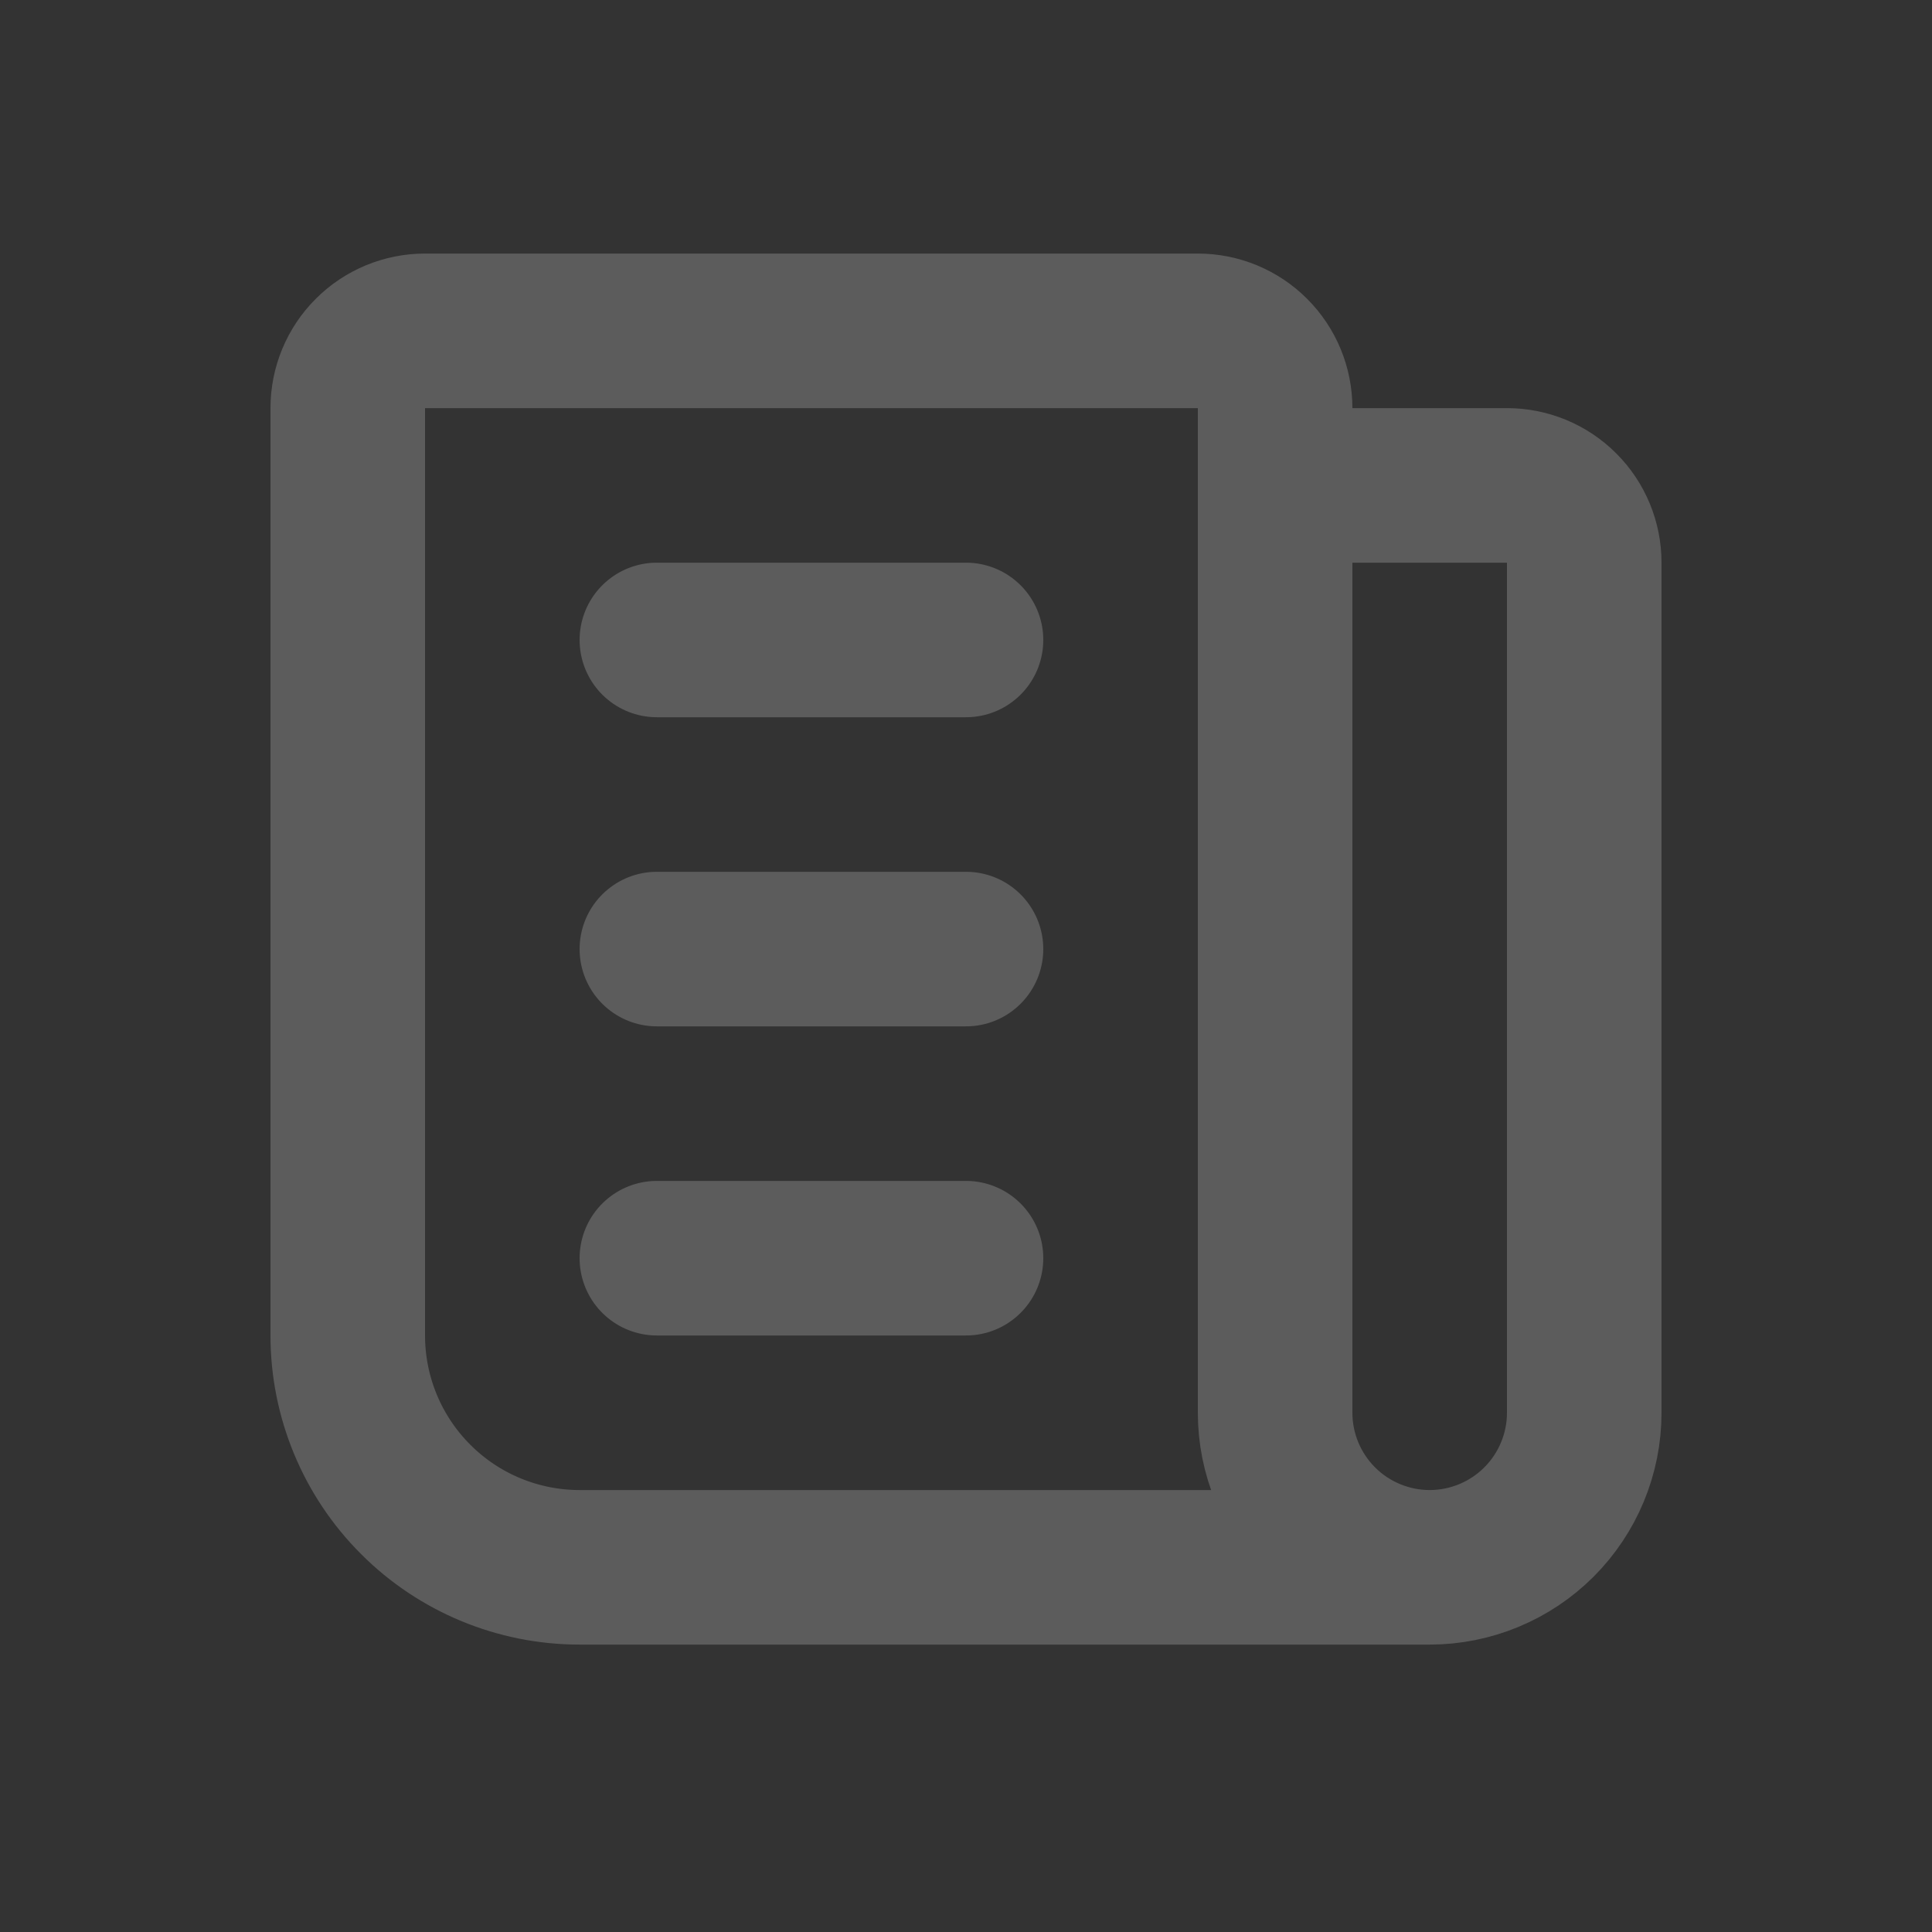 <svg width="25" height="25" viewBox="0 0 25 25" fill="none" xmlns="http://www.w3.org/2000/svg">
<rect x="0" y="0" width="25" height="25" fill="#333333" stroke="none"/>
<g opacity="0.2">
<path d="M16.5 6.281H19.5C19.765 6.281 20.02 6.386 20.207 6.574C20.395 6.761 20.5 7.016 20.5 7.281V18.281C20.5 18.811 20.289 19.32 19.914 19.695C19.539 20.07 19.03 20.281 18.5 20.281M18.5 20.281C17.97 20.281 17.461 20.07 17.086 19.695C16.711 19.32 16.5 18.811 16.5 18.281V5.281C16.5 5.016 16.395 4.761 16.207 4.574C16.02 4.386 15.765 4.281 15.5 4.281H5.5C5.235 4.281 4.98 4.386 4.793 4.574C4.605 4.761 4.5 5.016 4.5 5.281V17.281C4.5 18.077 4.816 18.84 5.379 19.402C5.941 19.965 6.704 20.281 7.5 20.281H18.5Z" stroke="white" stroke-width="2" stroke-linecap="round" stroke-linejoin="round"/>
<path d="M8.5 8.281H12.5" stroke="white" stroke-width="2" stroke-linecap="round" stroke-linejoin="round"/>
<path d="M8.5 12.281H12.5" stroke="white" stroke-width="2" stroke-linecap="round" stroke-linejoin="round"/>
<path d="M8.5 16.281H12.5" stroke="white" stroke-width="2" stroke-linecap="round" stroke-linejoin="round"/>
</g>
</svg>
